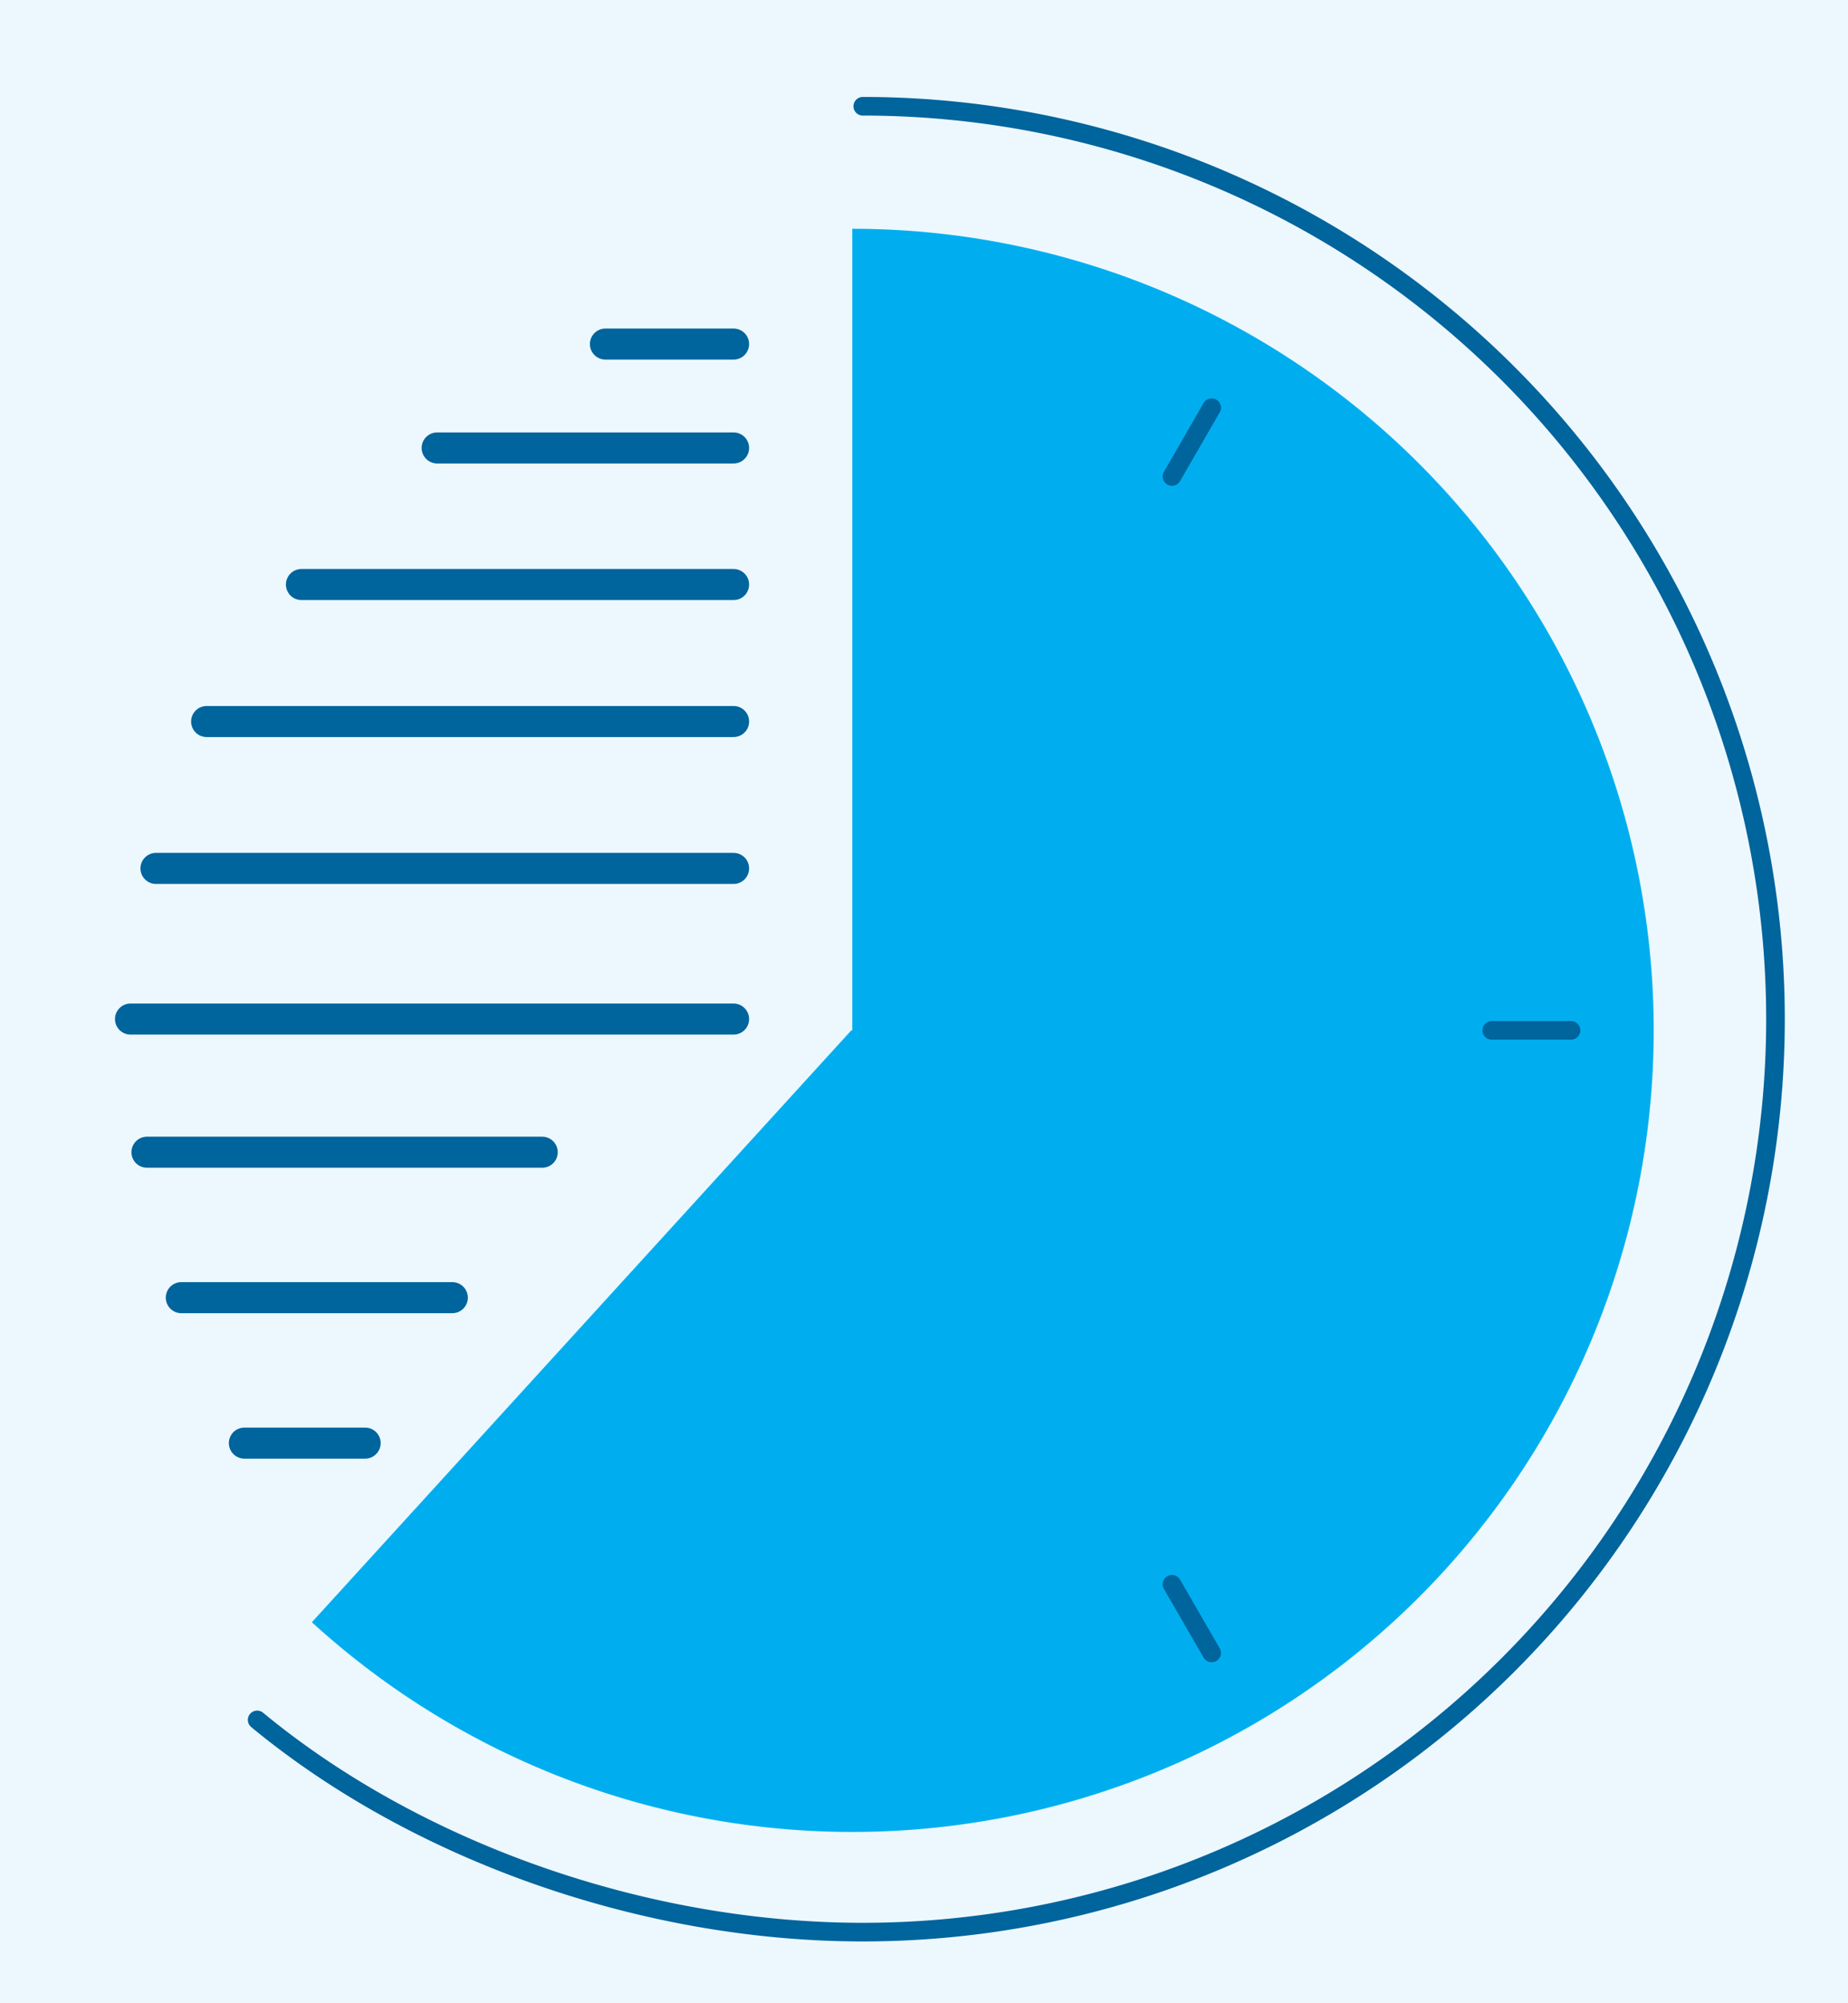 <svg xmlns="http://www.w3.org/2000/svg" viewBox="0 0 297.64 322.5">
  <defs>
    <style>
      .part-1 {
        fill: #ecf8fe;
      }
      .part-2 {
        fill: #00aeef;
      }
      .part-3,
      .part-4 {
        fill: none;
        stroke: #00649d;
        stroke-linecap: round;
        stroke-miterlimit: 10;
      }
      .part-3 {
        stroke-width: 5px;
      }
      .part-4 {
        stroke-width: 3px;
      }
    </style>
  </defs>
  <g>
    <g><rect class="part-1" width="297.64" height="322.5" /></g>
    <g>
      <path class="part-2" d="M137.27,36.84V165.91h-.16l-86.88,95.3a129.07,129.07,0,1,0,87-224.37Z" />
    </g>
    <g>
      <line class="part-3" x1="118.15" y1="55.4" x2="97.51" y2="55.4" />
      <line class="part-3" x1="118.15" y1="72.13" x2="70.41" y2="72.13" />
      <line class="part-3" x1="118.15" y1="94.12" x2="48.55" y2="94.12" />
      <line class="part-3" x1="118.15" y1="116.18" x2="33.28" y2="116.18" />
      <line class="part-3" x1="118.15" y1="139.83" x2="25.12" y2="139.83" />
      <line class="part-3" x1="118.15" y1="164.09" x2="21.02" y2="164.09" />
      <line class="part-3" x1="87.33" y1="185.53" x2="23.67" y2="185.53" />
      <line class="part-3" x1="72.85" y1="208.95" x2="29.2" y2="208.95" />
      <line class="part-3" x1="58.81" y1="232.37" x2="39.36" y2="232.37" />
    </g>
    <g>
      <line class="part-4" x1="195.15" y1="65.65" x2="188.76" y2="76.72" />
      <line class="part-4" x1="253.03" y1="165.91" x2="240.26" y2="165.91" />
      <line class="part-4" x1="195.15" y1="266.16" x2="188.76" y2="255.1" />
    </g>
    <g>
      <path class="part-4" d="M41.42,276.94c25.41,21,62,34.17,97.54,34.17a147,147,0,0,0,0-294" />
    </g>
  </g>
</svg>
